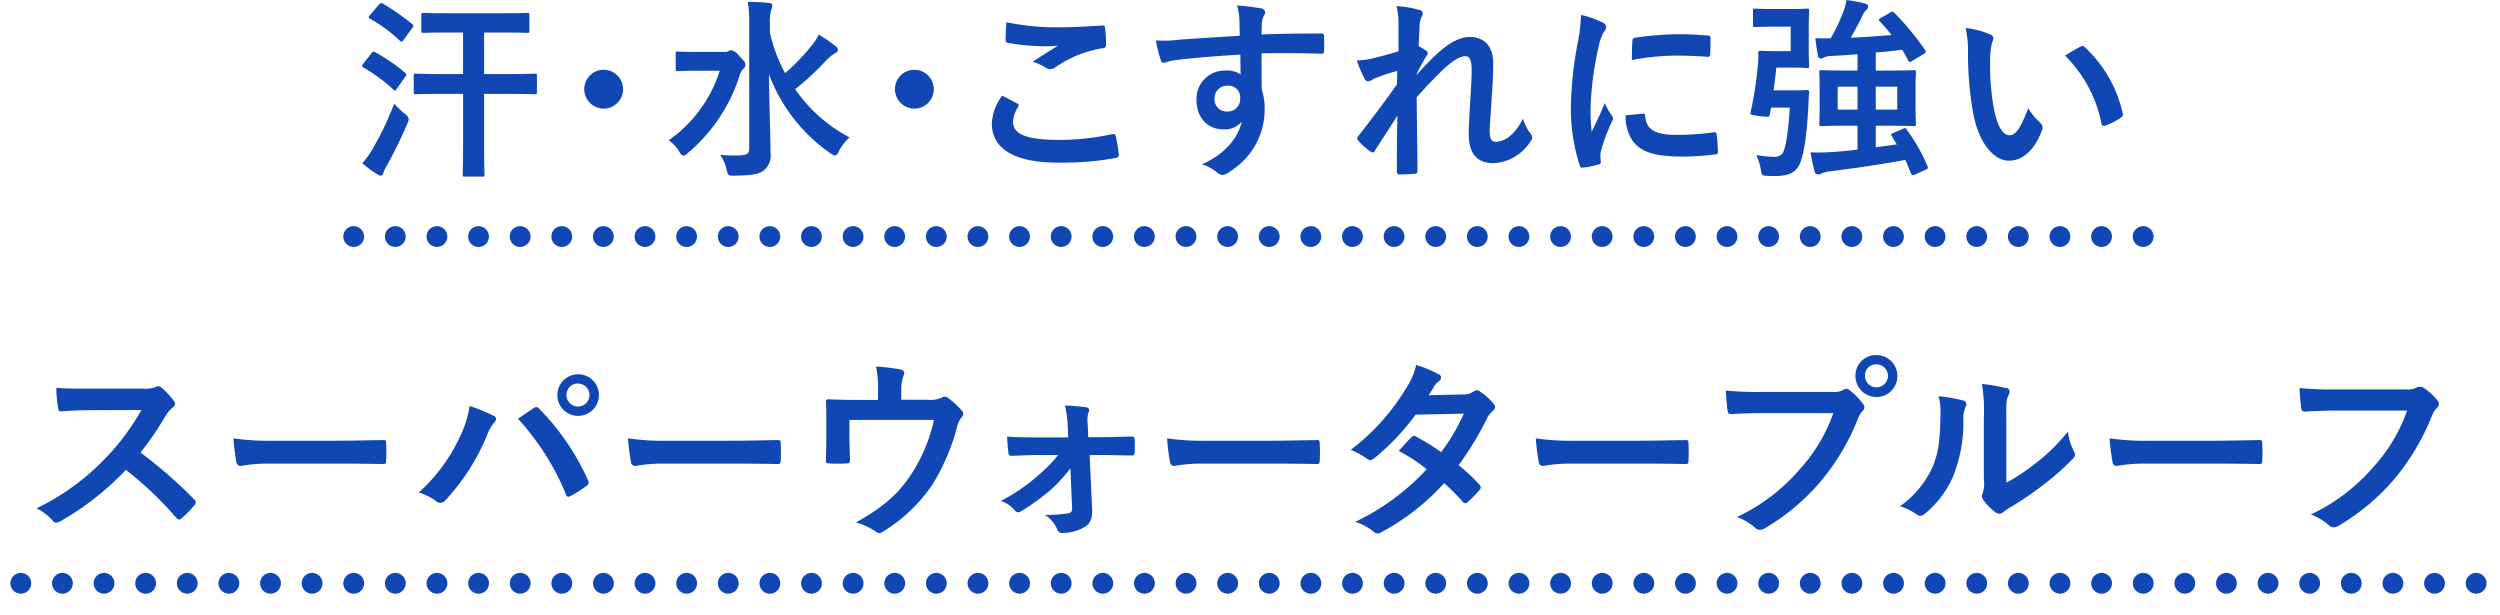 <svg id="lead-block-04_sp.svg" xmlns="http://www.w3.org/2000/svg" width="360.5" height="88.62" viewBox="0 0 360.5 88.62">
  <defs>
    <style>
      .cls-1 {
        fill: #1147b4;
      }

      .cls-1, .cls-2 {
        fill-rule: evenodd;
      }

      .cls-2 {
        fill: none;
        stroke: #1147b4;
        stroke-linecap: round;
        stroke-width: 3px;
        stroke-dasharray: 0.001 6;
      }
    </style>
  </defs>
  <path id="汗_水_こすれに強い_スーパーウォータープルーフ" data-name="汗・水・こすれに強い スーパーウォータープルーフ" class="cls-1" d="M207.091,4299.2v6.75c0,3.13-.056,4.7-0.056,4.9,0,0.25.028,0.28,0.308,0.28h2.521c0.28,0,.308-0.03.308-0.28,0-.17-0.056-1.77-0.056-4.9v-6.75h3.473c2.745,0,3.7.05,3.865,0.05,0.252,0,.28-0.03.28-0.33v-2.33c0-.28-0.028-0.31-0.28-0.31-0.168,0-1.12.06-3.865,0.06h-3.473v-5.99h2.521c2.6,0,3.529.05,3.7,0.05,0.28,0,.308-0.03.308-0.33v-2.25c0-.28-0.028-0.3-0.308-0.3-0.168,0-1.093.05-3.7,0.05H205.1c-2.633,0-3.557-.05-3.725-0.05-0.28,0-.308.02-0.308,0.3v2.25c0,0.3.028,0.33,0.308,0.33,0.168,0,1.092-.05,3.725-0.05h1.988v5.99h-2.968c-2.745,0-3.669-.06-3.837-0.06-0.28,0-.308.03-0.308,0.31v2.33c0,0.3.028,0.33,0.308,0.33,0.168,0,1.092-.05,3.837-0.05h2.968Zm-14.535,9.99a16,16,0,0,0,2.156,1.6,0.9,0.9,0,0,0,.532.2,0.39,0.39,0,0,0,.336-0.37,4.962,4.962,0,0,1,.5-1.06,62.293,62.293,0,0,0,3-6.14,1.71,1.71,0,0,0,.168-0.58,1.17,1.17,0,0,0-.588-0.79,18.206,18.206,0,0,1-1.512-1.43,43.676,43.676,0,0,1-3.137,6.56A11.4,11.4,0,0,1,192.556,4309.19Zm1.12-21.37a0.636,0.636,0,0,0-.2.34,0.315,0.315,0,0,0,.2.2,21.2,21.2,0,0,1,4.313,3.19c0.2,0.17.252,0.2,0.476-.08l1.289-1.77a0.733,0.733,0,0,0,.168-0.33,0.366,0.366,0,0,0-.168-0.23,31.56,31.56,0,0,0-4.258-2.97c-0.224-.11-0.308-0.11-0.532.14Zm-0.98,7.03a0.637,0.637,0,0,0-.168.34,0.315,0.315,0,0,0,.2.2,24.812,24.812,0,0,1,4.285,3.16,0.491,0.491,0,0,0,.252.17,0.294,0.294,0,0,0,.224-0.2l1.26-1.79a0.733,0.733,0,0,0,.168-0.33,0.422,0.422,0,0,0-.168-0.23,25.906,25.906,0,0,0-4.313-2.97c-0.252-.14-0.336-0.14-0.56.14Zm34.667,0.87a2.8,2.8,0,1,0,2.8,2.8A2.808,2.808,0,0,0,227.363,4295.72Zm23.968-6.63a7.286,7.286,0,0,1,.168-1.97,2.667,2.667,0,0,0,.2-0.72,0.466,0.466,0,0,0-.476-0.31c-0.924-.11-2.072-0.14-3.081-0.17a16.882,16.882,0,0,1,.2,3.19v18.07c0,0.64-.421.87-1.4,0.89a23.015,23.015,0,0,1-2.773-.08,6.227,6.227,0,0,1,.925,2.16c0.224,0.86.252,0.84,1.092,0.84,2.213-.03,3.445-0.17,4.117-0.65a2.707,2.707,0,0,0,1.12-2.57c0-2.66-.2-7.31-0.224-11.4a24.062,24.062,0,0,0,8.878,11.4,1.588,1.588,0,0,0,.673.33,0.874,0.874,0,0,0,.5-0.59,7.485,7.485,0,0,1,1.568-2.04,21.712,21.712,0,0,1-7.842-6.95,38.757,38.757,0,0,0,4.285-3.95,6.505,6.505,0,0,1,1.485-1.26,0.558,0.558,0,0,0,.392-0.47,0.7,0.7,0,0,0-.392-0.56,19.827,19.827,0,0,0-2.381-1.63,6.5,6.5,0,0,1-.952,1.49,28.278,28.278,0,0,1-3.893,4.06,22.429,22.429,0,0,1-2.185-5.83v-1.28Zm-10.362,4.06c-2.073,0-2.745-.06-2.913-0.06-0.28,0-.308.03-0.308,0.31v2.21c0,0.28.028,0.31,0.308,0.31,0.168,0,.84-0.06,2.913-0.06h3.136a19.457,19.457,0,0,1-7.365,10.03,5.641,5.641,0,0,1,1.568,1.68,0.918,0.918,0,0,0,.56.56,1.369,1.369,0,0,0,.616-0.39,24.2,24.2,0,0,0,7.478-11.18,2.237,2.237,0,0,1,.56-1.01,0.71,0.71,0,0,0,.28-0.56c0-.3-0.14-0.5-0.9-1.26a1.975,1.975,0,0,0-1.176-.84,1.244,1.244,0,0,0-.336.14,1.3,1.3,0,0,1-.672.12h-3.753Zm31.194,2.57a2.8,2.8,0,1,0,2.8,2.8A2.808,2.808,0,0,0,272.163,4295.72Zm12.654,3.73a7.368,7.368,0,0,0-1.484,4c0,3.64,3.221,5.66,9.494,5.66a42.714,42.714,0,0,0,8.346-.67c0.336-.06.5-0.17,0.476-0.42a23.805,23.805,0,0,0-.448-2.75c-0.056-.25-0.2-0.33-0.588-0.25a35.255,35.255,0,0,1-7.59.81c-4.817,0-6.637-.86-6.637-2.63a4.631,4.631,0,0,1,.728-2.13,0.3,0.3,0,0,0-.14-0.5C286.246,4300.18,285.545,4299.81,284.817,4299.45Zm0.616-10.59c-0.056,1.01-.112,1.82-0.112,2.49a0.423,0.423,0,0,0,.364.51,34.868,34.868,0,0,0,4.9.47,20.21,20.21,0,0,0,2.3-.08c-0.98.59-2.212,1.37-3.669,2.32a6.967,6.967,0,0,1,1.961.9,1.2,1.2,0,0,0,.588.17,1.247,1.247,0,0,0,.7-0.25,16.387,16.387,0,0,1,6.862-2.78,0.471,0.471,0,0,0,.476-0.58,18.3,18.3,0,0,0-.14-2.38,0.32,0.32,0,0,0-.42-0.31c-1.793.11-3.893,0.25-5.938,0.25A34.983,34.983,0,0,1,285.433,4288.86Zm33.658,1.96c-3.36.2-6.973,0.42-8.682,0.56a17.941,17.941,0,0,1-3.417.11,19.436,19.436,0,0,0,.7,2.83,0.434,0.434,0,0,0,.476.39c0.252,0,.7-0.25,1.316-0.33,2.213-.31,6.162-0.65,9.69-0.84,0,0.92.028,1.87,0.028,2.86a3.38,3.38,0,0,0-2.128-.57,4.085,4.085,0,0,0-4.229,4.21c0,2.68,1.68,4.28,3.893,4.28a3.238,3.238,0,0,0,2.632-1.12c-0.5,2.35-2.464,4.71-5.741,6.16a6.4,6.4,0,0,1,2.129,1.12,1.543,1.543,0,0,0,.84.42,2.632,2.632,0,0,0,1.092-.53,10.463,10.463,0,0,0,4.985-9.05,8.746,8.746,0,0,0-.42-2.77c-0.028-1.71-.028-3.5-0.028-5.21,2.913-.03,5.63-0.03,8.542.06,0.336,0.03.476-.06,0.476-0.37,0.028-.7.028-1.42,0-2.12-0.028-.37-0.084-0.42-0.42-0.42-2.688,0-5.573.02-8.6,0.14,0.028-1.07.028-1.43,0.056-1.8a2.973,2.973,0,0,1,.224-0.81,1.181,1.181,0,0,0,.252-0.64,0.782,0.782,0,0,0-.784-0.54,29.937,29.937,0,0,0-3.277-.39,8.877,8.877,0,0,1,.336,2.05C319.063,4289.25,319.063,4289.95,319.091,4290.82Zm-1.792,7.2a1.675,1.675,0,0,1,1.848,1.79,1.8,1.8,0,0,1-1.9,1.93,1.735,1.735,0,0,1-1.793-1.9A1.784,1.784,0,0,1,317.3,4298.02Zm24.667-4.96c-1.429.45-3,.84-3.949,1.07a12.992,12.992,0,0,1-2.045.25,15.108,15.108,0,0,0,1.092,2.58,0.666,0.666,0,0,0,.561.44,2.451,2.451,0,0,0,.812-0.39,25.6,25.6,0,0,1,3.361-1.12c-0.028.67-.028,1.21-0.028,1.91-1.709,2.4-3.165,4.39-5.49,7.36a0.734,0.734,0,0,0-.252.48,0.453,0.453,0,0,0,.168.31,9.033,9.033,0,0,0,1.737,1.56,0.707,0.707,0,0,0,.336.14,0.4,0.4,0,0,0,.308-0.28c1.036-1.59,2.156-3.33,3.249-5.04-0.084,2.52-.084,5.46-0.084,8.01,0,0.34.112,0.48,0.392,0.48,0.728,0,1.82-.06,2.184-0.11a0.345,0.345,0,0,0,.392-0.4c0-3.05-.084-7.08-0.112-10.61,1.457-1.68,2.773-3,3.921-4.12,1.373-1.23,2.325-1.82,3.137-1.82,0.56,0,.868.62,0.868,1.85,0,1.21-.056,2.13-0.2,4.59-0.14,2.38-.224,3.95-0.224,4.71,0,2.91,1.176,4.28,3.585,4.28a6.746,6.746,0,0,0,5.377-3.22,0.793,0.793,0,0,0,.2-0.47,1.069,1.069,0,0,0-.309-0.65,6.848,6.848,0,0,1-1.036-2.1,7.389,7.389,0,0,1-1.68,2.36,3.686,3.686,0,0,1-2.073,1c-0.7,0-1.036-.19-1.036-1.59,0-.87.14-2.13,0.28-4.71,0.2-2.57.224-4.28,0.224-5.1,0-2.32-1.26-3.72-3.361-3.72-1.316,0-2.856.64-5.069,2.74-1.092,1.07-1.708,1.71-2.6,2.72v-0.14c0.448-.92.925-1.79,1.457-2.66a0.57,0.57,0,0,0,.14-0.31,0.482,0.482,0,0,0-.252-0.39,8.963,8.963,0,0,0-1.065-.62c0.056-1.28.084-1.87,0.14-2.8a3.393,3.393,0,0,1,.252-1.37,1.136,1.136,0,0,0,.2-0.53,0.577,0.577,0,0,0-.589-0.56,15.633,15.633,0,0,0-3.192-.53,10.234,10.234,0,0,1,.28,2.71v3.81Zm26.319-5.24a22.6,22.6,0,0,1-.5,4.18,53.392,53.392,0,0,0-.952,9.18,26.278,26.278,0,0,0,1.288,8.35,0.336,0.336,0,0,0,.364.31,14.1,14.1,0,0,0,2.3-.45,0.371,0.371,0,0,0,.364-0.36c0-.23-0.056-0.45-0.056-0.79a3.216,3.216,0,0,1,.084-0.87,27.869,27.869,0,0,1,1.6-4.23,0.763,0.763,0,0,0,.14-0.44,1.063,1.063,0,0,0-.2-0.42,7.381,7.381,0,0,1-.98-1.77c-0.812,1.96-1.316,2.89-1.9,4.18a27.211,27.211,0,0,1-.168-3.28,45.386,45.386,0,0,1,1.176-9.05,6.718,6.718,0,0,1,.672-1.99,1.56,1.56,0,0,0,.42-0.84,0.853,0.853,0,0,0-.644-0.67A12.377,12.377,0,0,0,368.285,4287.82Zm6.442,14.46a6.189,6.189,0,0,0,.98,3.64c1.2,1.65,3.137,2.32,7.282,2.32a36.477,36.477,0,0,0,4.565-.31c0.476-.05.476-0.08,0.476-0.42a20.6,20.6,0,0,0-.168-2.4c-0.056-.37-0.112-0.4-0.392-0.37a39.141,39.141,0,0,1-5.349.37c-3.053,0-4.4-.7-4.565-2.64,0-.31-0.056-0.45-0.28-0.42Zm0.9-7.96a34.725,34.725,0,0,1,6.358-.64c1.428,0,2.884.05,4.565,0.17a0.3,0.3,0,0,0,.364-0.34c0.056-.78.056-1.54,0.056-2.38,0-.28-0.056-0.34-0.644-0.36a40.51,40.51,0,0,0-4.145-.17,44.368,44.368,0,0,0-6.078.5,0.413,0.413,0,0,0-.392.48C375.651,4292.05,375.651,4292.75,375.623,4294.32Zm38.195,12.16-3.025.42v-3.11h1.9c2.521,0,3.417.05,3.585,0.05,0.28,0,.308-0.02.308-0.3,0-.17-0.056-0.79-0.056-2.24v-2.97c0-1.46.056-2.07,0.056-2.24,0-.28-0.028-0.31-0.308-0.31-0.168,0-1.064.05-3.585,0.05h-1.9v-2.6c1.372-.11,2.661-0.25,3.809-0.39,0.308,0.5.588,1.01,0.868,1.51a0.314,0.314,0,0,0,.252.25,0.77,0.77,0,0,0,.336-0.17l1.681-1c0.336-.23.308-0.31,0.168-0.56a40.246,40.246,0,0,0-4.453-5.38c-0.2-.2-0.28-0.2-0.561-0.03l-1.4.81c-0.308.17-.336,0.26-0.14,0.45a24.456,24.456,0,0,1,1.709,1.99c-1.737.14-3.809,0.31-5.882,0.39,0.616-1.06,1.26-2.29,1.708-3.22a2.232,2.232,0,0,1,.533-0.78,0.673,0.673,0,0,0,.28-0.51,0.512,0.512,0,0,0-.42-0.42,20.441,20.441,0,0,0-2.717-.5,7.542,7.542,0,0,1-.532,1.9,25.382,25.382,0,0,1-1.737,3.62c-0.7,0-1.484.02-2.212-.03,0.084,0.81.224,1.73,0.364,2.49a0.448,0.448,0,0,0,.392.45,0.8,0.8,0,0,0,.448-0.14,2.644,2.644,0,0,1,1.036-.23c1.205-.05,2.493-0.14,3.837-0.25v2.35h-1.624c-2.493,0-3.389-.05-3.585-0.05-0.28,0-.308.03-0.308,0.31,0,0.19.056,0.78,0.056,2.24v2.97c0,1.45-.056,2.04-0.056,2.24,0,0.28.028,0.3,0.308,0.3,0.2,0,1.092-.05,3.585-0.05h1.624v3.44c-1.288.17-2.52,0.28-3.529,0.34a27.506,27.506,0,0,1-3.248.06c0.168,0.92.336,1.87,0.588,2.74a0.5,0.5,0,0,0,.476.45,1.318,1.318,0,0,0,.5-0.14,4.312,4.312,0,0,1,1.176-.31c3.417-.42,7.31-0.98,10.923-1.65,0.308,0.64.56,1.29,0.812,1.93,0.112,0.28.224,0.31,0.56,0.2l1.6-.73c0.308-.14.336-0.23,0.252-0.48a25.762,25.762,0,0,0-3-5.26c-0.14-.25-0.2-0.31-0.5-0.17l-1.428.62c-0.336.14-.392,0.22-0.252,0.44Zm0.084-5.02h-3.109v-3.3H413.9v3.3Zm-8.6,0v-3.3h2.856v3.3H405.3Zm-9.243-2.77c0.14-1.01.28-2.1,0.392-3.28h2.465c1.288,0,1.764.06,1.932,0.06,0.309,0,.337-0.03.337-0.31,0-.17-0.056-0.92-0.056-2.52v-2.88c0-1.63.056-2.36,0.056-2.52,0-.31-0.028-0.34-0.337-0.34-0.168,0-.644.06-1.932,0.06h-3.081c-1.736,0-2.24-.06-2.408-0.06-0.309,0-.337.03-0.337,0.34v2.01c0,0.28.028,0.31,0.337,0.31,0.168,0,.672-0.05,2.408-0.05h2.689v3.52h-2.465c-1.036,0-1.68-.05-1.848-0.05a0.3,0.3,0,0,0-.364.36,11.838,11.838,0,0,1-.084,1.99,52.3,52.3,0,0,1-1.009,6.47c-0.084.39-.084,0.42,1.205,0.59,1.456,0.17,1.456.17,1.54-.17l0.2-1.04h2.689c-0.252,4.35-.7,6.17-1.092,6.67a1.567,1.567,0,0,1-1.261.42,15.566,15.566,0,0,1-2.464-.25,8.735,8.735,0,0,1,.644,2.07c0.168,0.87.168,0.87,0.756,0.92,0.5,0.03.98,0.03,1.344,0.03,2.073,0,3.053-.59,3.557-1.85,0.448-1.09.952-3.36,1.2-8.23,0.028-.62.057-1.4,0.113-1.96,0.028-.28-0.056-0.36-0.337-0.36-0.168,0-.5.05-1.792,0.05h-3Zm27.692-8.99a15.035,15.035,0,0,1,.336,3.67,50.749,50.749,0,0,0,.672,8.15c0.757,4.73,3.053,7.31,5.238,7.31,1.96,0,3.7-1.51,4.761-4.37a0.864,0.864,0,0,0-.2-1.04,10.623,10.623,0,0,1-1.793-2.15c-1.092,2.91-1.792,3.89-2.688,3.89-1.177,0-1.905-1.9-2.3-4.12a35.2,35.2,0,0,1-.5-6.38,12.634,12.634,0,0,1,.252-2.75,2.37,2.37,0,0,0,.224-0.78,0.646,0.646,0,0,0-.448-0.5A12.169,12.169,0,0,0,423.753,4289.7Zm14.34,3.98a18.885,18.885,0,0,1,5.237,9.77c0.056,0.34.252,0.42,0.588,0.31a9.277,9.277,0,0,0,2.185-1.12,0.492,0.492,0,0,0,.308-0.62,18.491,18.491,0,0,0-5.489-9.57,0.41,0.41,0,0,0-.309-0.17,0.758,0.758,0,0,0-.308.11C439.857,4292.61,439.157,4293.01,438.093,4293.68ZM153.175,4341.7c-1.82,0-3.221,0-4.733-.11a16.306,16.306,0,0,0,.252,2.91c0.056,0.31.14,0.51,0.364,0.48,1.512-.11,2.969-0.17,4.425-0.17l7.226-.03a34.4,34.4,0,0,1-5.265,7.03,33.991,33.991,0,0,1-9.859,7.14,7.877,7.877,0,0,1,2.353,1.82,0.63,0.63,0,0,0,.476.26,1.838,1.838,0,0,0,.644-0.23,40.417,40.417,0,0,0,9.41-7.39,51.223,51.223,0,0,1,7.282,6.94,0.586,0.586,0,0,0,.392.23,0.5,0.5,0,0,0,.336-0.17,15.325,15.325,0,0,0,1.877-1.9,0.7,0.7,0,0,0,.2-0.42,0.633,0.633,0,0,0-.224-0.4,65.415,65.415,0,0,0-7.758-6.77,44.528,44.528,0,0,0,3.585-5.24,4.857,4.857,0,0,1,1.036-1.23,0.794,0.794,0,0,0,.364-0.56,0.737,0.737,0,0,0-.14-0.37,10.327,10.327,0,0,0-1.82-1.96,0.932,0.932,0,0,0-.477-0.22,0.486,0.486,0,0,0-.308.11,4.172,4.172,0,0,1-1.932.25h-7.7Zm36.066,10.81c2.073,0,4.145.03,6.246,0.06,0.392,0.03.5-.09,0.5-0.42a20.607,20.607,0,0,0,0-2.63c0-.34-0.084-0.42-0.5-0.4-2.157.03-4.313,0.09-6.442,0.09h-9.018a35.931,35.931,0,0,1-6.05-.34,30.194,30.194,0,0,0,.421,3.39,0.617,0.617,0,0,0,.644.59,22.141,22.141,0,0,1,4.117-.34h10.082Zm11.448,4.18a7.563,7.563,0,0,1,2.464,1.2,0.925,0.925,0,0,0,.645.28,1.055,1.055,0,0,0,.784-0.42,30.937,30.937,0,0,0,5.993-9.41,5.384,5.384,0,0,1,.98-1.71,0.824,0.824,0,0,0,.281-0.56,0.48,0.48,0,0,0-.337-0.45,28.578,28.578,0,0,0-3.472-1.43,14.036,14.036,0,0,1-1.261,4.15A24.862,24.862,0,0,1,200.689,4356.69ZM215,4346.04a36.589,36.589,0,0,1,6.918,10.9c0.112,0.36.308,0.42,0.672,0.25a17.3,17.3,0,0,0,2.325-1.49,0.541,0.541,0,0,0,.28-0.44,0.725,0.725,0,0,0-.112-0.4,35.2,35.2,0,0,0-7.03-10.27,0.575,0.575,0,0,0-.42-0.23,0.685,0.685,0,0,0-.392.17C216.765,4344.84,216.009,4345.37,215,4346.04Zm8.655-6.41a3,3,0,1,0,3.024,3A2.991,2.991,0,0,0,223.655,4339.63Zm0,1.34a1.655,1.655,0,1,1-1.653,1.66A1.606,1.606,0,0,1,223.655,4340.97Zm22.483,11.54c2.072,0,4.145.03,6.245,0.06,0.392,0.03.5-.09,0.5-0.42a20.607,20.607,0,0,0,0-2.63c0-.34-0.084-0.42-0.5-0.4-2.156.03-4.313,0.09-6.442,0.09h-9.018a35.911,35.911,0,0,1-6.049-.34,30.246,30.246,0,0,0,.42,3.39,0.617,0.617,0,0,0,.644.59,22.141,22.141,0,0,1,4.117-.34h10.083Zm24.135-9.21v-1.35a5.749,5.749,0,0,1,.336-2.15c0.224-.45.056-0.76-0.5-0.87a30.857,30.857,0,0,0-3.473-.42,15.014,15.014,0,0,1,.28,3.72v1.1h-2.856c-1.4,0-2.941-.03-4.257-0.09a0.326,0.326,0,0,0-.393.37c0.056,0.81.056,1.82,0.056,2.71v2.27c0,1.12-.028,2.05-0.056,3.47,0,0.34.084,0.42,0.449,0.42a18.455,18.455,0,0,0,2.576,0c0.364,0,.448-0.08.448-0.53-0.028-1.12-.084-2.27-0.084-3.39v-2.35h12.183a23.126,23.126,0,0,1-3.248,7.81c-1.877,2.86-4.061,4.79-8.01,6.98a9.284,9.284,0,0,1,2.8,1.26,1.014,1.014,0,0,0,.588.28,0.839,0.839,0,0,0,.449-0.17,23.265,23.265,0,0,0,7.225-6.86,31.045,31.045,0,0,0,3.529-8.24,3.112,3.112,0,0,1,.616-1.37,0.938,0.938,0,0,0,.28-0.61,0.583,0.583,0,0,0-.2-0.42,13.435,13.435,0,0,0-1.876-1.74,0.891,0.891,0,0,0-.616-0.28,0.7,0.7,0,0,0-.392.14,3.863,3.863,0,0,1-2.1.31h-3.753Zm24.64,15.71a0.6,0.6,0,0,1-.56.67,20.167,20.167,0,0,1-3.361.23,4.645,4.645,0,0,1,1.793,2.12,0.722,0.722,0,0,0,.812.48,6.343,6.343,0,0,0,3.081-.84c0.784-.45,1.176-1.12,1.12-2.58l-0.364-7.81h1.848c1.653,0,3.109.06,4.173,0.06a0.389,0.389,0,0,0,.476-0.4c0.028-.64.028-1.31,0-1.96,0-.28-0.14-0.39-0.476-0.36-1.176,0-2.856.08-4.257,0.08h-1.96l-0.084-1.99a3.625,3.625,0,0,1,.14-1.62,0.449,0.449,0,0,0-.364-0.7,28.383,28.383,0,0,0-3.053-.25,14.641,14.641,0,0,1,.392,2.74l0.084,1.85h-4.761c-1.372,0-2.353,0-4.061-.11,0.056,0.98.112,1.71,0.2,2.32a0.4,0.4,0,0,0,.42.45c1.2-.03,2.353-0.11,3.529-0.11H292.9a22.182,22.182,0,0,1-3.053,3.08,26.219,26.219,0,0,1-5.209,3.53,4.521,4.521,0,0,1,2.016,1.37,0.612,0.612,0,0,0,.448.28,0.905,0.905,0,0,0,.476-0.17,33.744,33.744,0,0,0,4.285-3.1,22.114,22.114,0,0,0,2.8-3.09Zm28.954-6.5c2.072,0,4.145.03,6.245,0.06,0.392,0.03.5-.09,0.5-0.42a20.607,20.607,0,0,0,0-2.63c0-.34-0.084-0.42-0.5-0.4-2.156.03-4.313,0.09-6.441,0.09h-9.019a35.918,35.918,0,0,1-6.049-.34,30.246,30.246,0,0,0,.42,3.39,0.617,0.617,0,0,0,.644.59,22.141,22.141,0,0,1,4.117-.34h10.083Zm22.455-9.86c0.476-.72.644-1,0.868-1.4a2.286,2.286,0,0,1,.588-0.58,0.769,0.769,0,0,0,.337-0.57,0.488,0.488,0,0,0-.309-0.44,17.941,17.941,0,0,0-3.276-1.38,10.3,10.3,0,0,1-1.513,3.45,31.229,31.229,0,0,1-7.926,8.79,12.3,12.3,0,0,1,2.353,1.29,0.647,0.647,0,0,0,.448.2,1,1,0,0,0,.56-0.25,33.666,33.666,0,0,0,5.994-6.31l6.945-.14a27.09,27.09,0,0,1-3.276,5.55,28.84,28.84,0,0,0-3.613-2.24,0.661,0.661,0,0,0-.28-0.11,0.528,0.528,0,0,0-.365.19c-0.644.59-1.232,1.32-1.848,1.99a24.154,24.154,0,0,1,4.033,2.63,33.775,33.775,0,0,1-10.307,7.59,7.993,7.993,0,0,1,2.661,1.43,0.826,0.826,0,0,0,.532.25,1.519,1.519,0,0,0,.7-0.25,34.008,34.008,0,0,0,8.935-7,29.984,29.984,0,0,1,2.716,2.72,0.5,0.5,0,0,0,.308.17,0.61,0.61,0,0,0,.336-0.14,17.588,17.588,0,0,0,1.737-1.77,0.534,0.534,0,0,0,.168-0.36,0.585,0.585,0,0,0-.168-0.4,24.877,24.877,0,0,0-3.025-2.82,43.67,43.67,0,0,0,4.117-6.78,3.681,3.681,0,0,1,.84-1.07,0.7,0.7,0,0,0,.308-0.53,0.676,0.676,0,0,0-.224-0.5,8.918,8.918,0,0,0-1.9-1.71,0.952,0.952,0,0,0-.5-0.22,0.8,0.8,0,0,0-.476.19,2.709,2.709,0,0,1-1.541.42Zm30.717,9.86c2.073,0,4.145.03,6.246,0.06,0.392,0.03.5-.09,0.5-0.42a20.607,20.607,0,0,0,0-2.63c0-.34-0.084-0.42-0.5-0.4-2.157.03-4.313,0.09-6.442,0.09h-9.018a35.911,35.911,0,0,1-6.049-.34,30.246,30.246,0,0,0,.42,3.39,0.617,0.617,0,0,0,.644.59,22.141,22.141,0,0,1,4.117-.34h10.082Zm27.637-7.28a23.535,23.535,0,0,1-4.734,7.98,26.984,26.984,0,0,1-9.158,7,8.447,8.447,0,0,1,2.605,1.54,0.961,0.961,0,0,0,.7.31,1.337,1.337,0,0,0,.756-0.25,31.376,31.376,0,0,0,7.954-6.67,32.805,32.805,0,0,0,5.434-9.1,3.335,3.335,0,0,1,.644-1.09,0.767,0.767,0,0,0,.28-0.53,0.93,0.93,0,0,0-.224-0.56,10.141,10.141,0,0,0-1.9-1.93,0.66,0.66,0,0,0-.476-0.2,0.914,0.914,0,0,0-.476.17,2.711,2.711,0,0,1-1.54.28h-10a48.748,48.748,0,0,1-5.377-.2c0.056,0.81.168,2.27,0.252,2.83,0.056,0.39.168,0.59,0.532,0.56,1.2-.06,2.8-0.14,4.621-0.14h10.111Zm6.217-8.37a2.953,2.953,0,0,0-3.025,2.99A3.025,3.025,0,1,0,410.893,4336.86Zm0,1.34a1.655,1.655,0,1,1-1.652,1.65A1.6,1.6,0,0,1,410.893,4338.2Zm18.731,7.7c0-2.01,0-2.57.252-3.11a1.783,1.783,0,0,0,.224-0.7,0.506,0.506,0,0,0-.5-0.47,27.086,27.086,0,0,0-3.5-.59,22.377,22.377,0,0,1,.28,4.87v8.77a4.8,4.8,0,0,1-.168,2.13,0.865,0.865,0,0,0-.112.42,1.14,1.14,0,0,0,.252.59,8.05,8.05,0,0,0,1.68,1.7,1.211,1.211,0,0,0,.588.23,0.9,0.9,0,0,0,.561-0.23,9.731,9.731,0,0,1,.812-0.58,45.344,45.344,0,0,0,4.985-3.37,35.866,35.866,0,0,0,4.145-3.66,1.077,1.077,0,0,0,.42-0.7,1.439,1.439,0,0,0-.168-0.48,8.056,8.056,0,0,1-.868-2.83,26.905,26.905,0,0,1-4.9,4.76,28.584,28.584,0,0,1-3.977,2.61v-9.36Zm-9.775-3.11a7.561,7.561,0,0,1,.28,2.36c-0.028,4.48-.392,6.02-1.176,7.92a13.991,13.991,0,0,1-4.649,5.58,10,10,0,0,1,2.38,1.17,0.966,0.966,0,0,0,.532.23,1.247,1.247,0,0,0,.729-0.37,14.434,14.434,0,0,0,3.977-5.26,21.029,21.029,0,0,0,1.512-8.24,4.014,4.014,0,0,1,.336-1.9,0.559,0.559,0,0,0-.364-0.87A23.51,23.51,0,0,0,419.849,4342.79Zm39.931,9.72c2.072,0,4.145.03,6.245,0.06,0.392,0.03.5-.09,0.5-0.42a20.607,20.607,0,0,0,0-2.63c0-.34-0.084-0.42-0.5-0.4-2.156.03-4.313,0.09-6.441,0.09h-9.019a35.918,35.918,0,0,1-6.049-.34,30.246,30.246,0,0,0,.42,3.39,0.617,0.617,0,0,0,.644.59,22.141,22.141,0,0,1,4.117-.34H459.78Zm27.636-7.64a23.612,23.612,0,0,1-4.733,7.98,27.12,27.12,0,0,1-9.158,7,8.25,8.25,0,0,1,2.6,1.54,1,1,0,0,0,.7.31,1.417,1.417,0,0,0,.756-0.25,31.393,31.393,0,0,0,7.954-6.67,33.093,33.093,0,0,0,5.433-9.1,3.335,3.335,0,0,1,.644-1.09,0.969,0.969,0,0,0,.392-0.7,0.712,0.712,0,0,0-.2-0.48,8.754,8.754,0,0,0-2.044-1.85,1.443,1.443,0,0,0-.532-0.14,0.825,0.825,0,0,0-.42.11,2.633,2.633,0,0,1-1.541.28h-10a49.429,49.429,0,0,1-5.378-.19c0.056,0.81.168,2.27,0.252,2.83,0.056,0.39.168,0.58,0.533,0.56,1.2-.06,2.8-0.14,4.621-0.14h10.11Z" transform="translate(-140.312 -4285.66)"/>
  <path id="シェイプ_984" data-name="シェイプ 984" class="cls-2" d="M191.311,4319.77h264" transform="translate(-140.312 -4285.66)"/>
  <path id="シェイプ_984-2" data-name="シェイプ 984" class="cls-2" d="M143.311,4369.77h355" transform="translate(-140.312 -4285.66)"/>
</svg>
